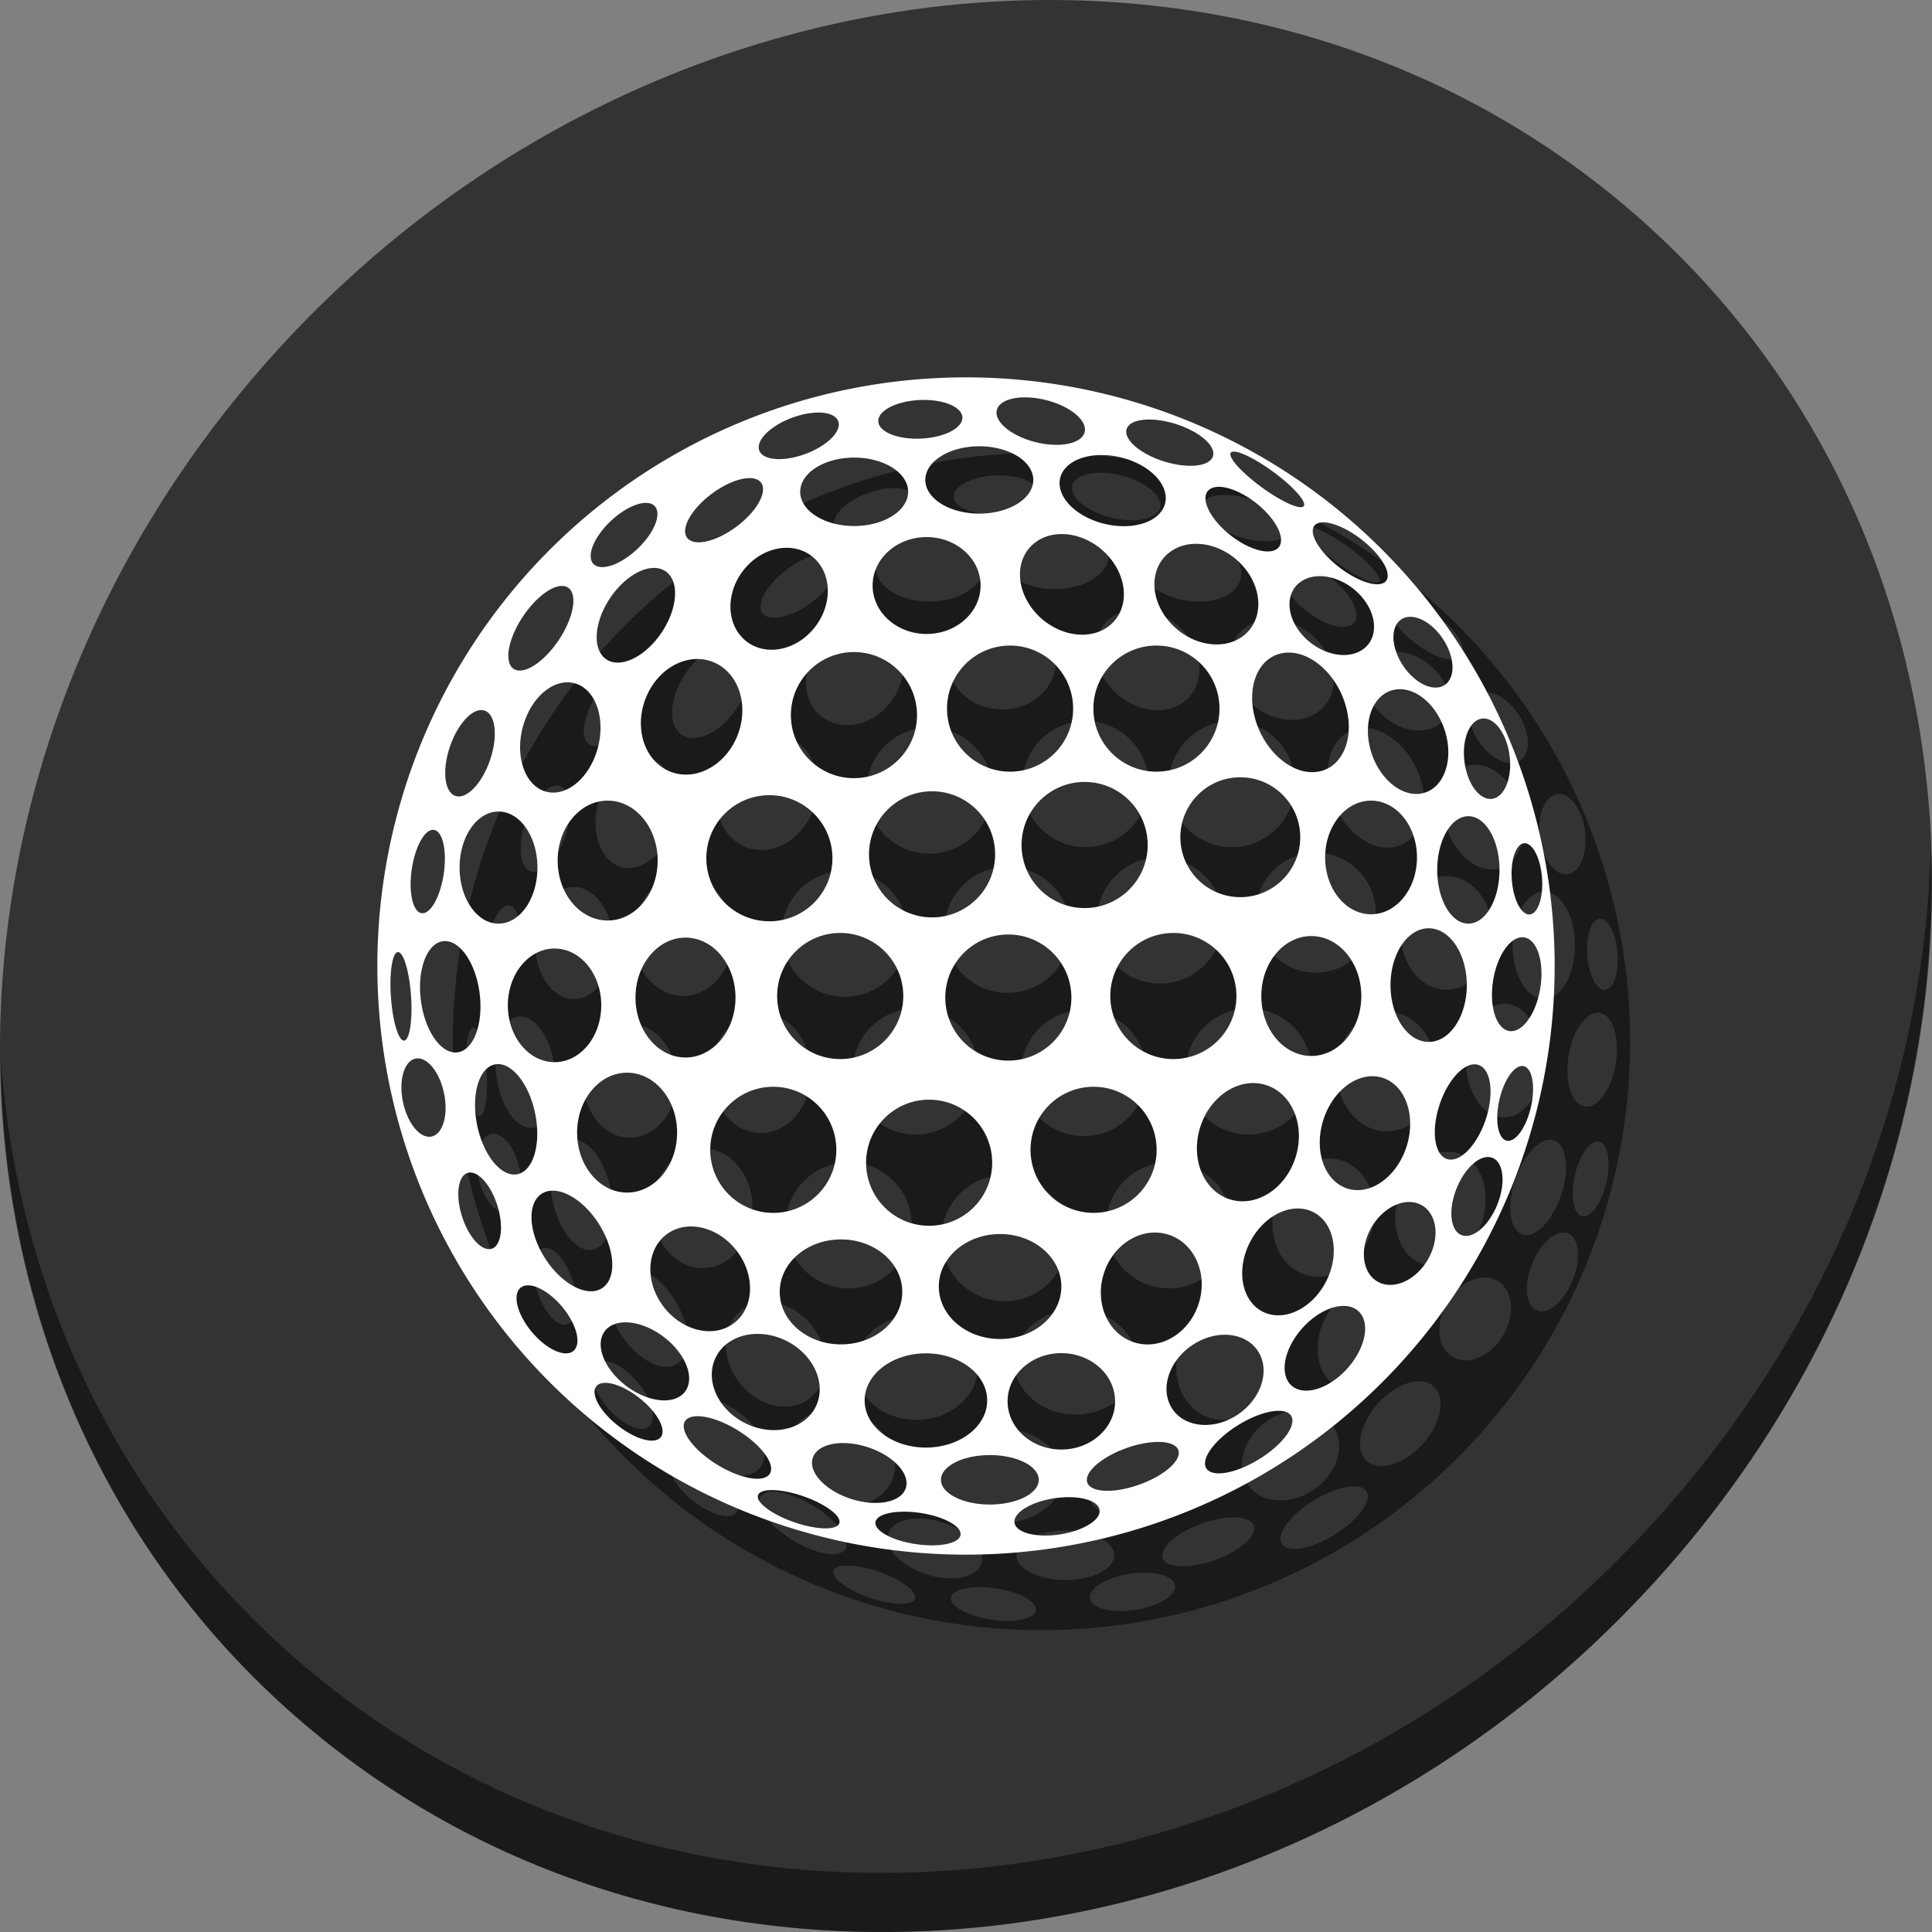 <?xml version="1.0" encoding="UTF-8" standalone="no"?>
<!-- Created with Inkscape (http://www.inkscape.org/) -->

<svg
   xmlns:dc="http://purl.org/dc/elements/1.1/"
   xmlns:cc="http://creativecommons.org/ns#"
   xmlns:rdf="http://www.w3.org/1999/02/22-rdf-syntax-ns#"
   xmlns:svg="http://www.w3.org/2000/svg"
   xmlns="http://www.w3.org/2000/svg"
   xmlns:sodipodi="http://sodipodi.sourceforge.net/DTD/sodipodi-0.dtd"
   xmlns:inkscape="http://www.inkscape.org/namespaces/inkscape"
   id="svg2"
   version="1.1"
   inkscape:version="0.92.3 (2405546, 2018-03-11)"
   width="512"
   height="512"
   sodipodi:docname="kolf.svg"
   viewBox="0 0 512 512">
  <rect x="0" y="0" width="512" height="512" fill="#808080" stroke="none"/>
  <defs
     id="defs6" />
  <sodipodi:namedview
     pagecolor="#ffffff"
     bordercolor="#666666"
     borderopacity="1"
     objecttolerance="10"
     gridtolerance="10"
     guidetolerance="10"
     inkscape:pageopacity="0"
     inkscape:pageshadow="2"
     inkscape:window-width="1366"
     inkscape:window-height="718"
     id="namedview4"
     showgrid="false"
     inkscape:zoom="0.13827943"
     inkscape:cx="-835.50924"
     inkscape:cy="689.68642"
     inkscape:window-x="0"
     inkscape:window-y="25"
     inkscape:window-maximized="1"
     inkscape:current-layer="svg2"
     inkscape:document-units="px" />
  <g
     id="g374"
     transform="matrix(3.882,0,0,-3.882,460.362,264.026)"
     style="fill:#e6e6e6" />
  <g
     id="g406"
     transform="matrix(3.882,0,0,-3.882,490.45,261.277)"
     style="fill:#e6e6e6" />
  <g
     id="g410"
     transform="matrix(3.882,0,0,-3.882,468.975,314.834)"
     style="fill:#e6e6e6" />
  <g
     id="g414"
     transform="matrix(3.882,0,0,-3.882,486.575,311.604)"
     style="fill:#e6e6e6" />
  <g
     id="g438"
     transform="matrix(3.882,0,0,-3.882,400.757,396.735)"
     style="fill:#e6e6e6" />
  <g
     id="g466"
     transform="matrix(3.882,0,0,-3.882,421.119,363.241)"
     style="fill:#e6e6e6" />
  <g
     id="g470"
     transform="matrix(3.882,0,0,-3.882,455.264,348.89)"
     style="fill:#e6e6e6" />
  <g
     id="g474"
     transform="matrix(3.882,0,0,-3.882,417.784,268.424)"
     style="fill:#e6e6e6" />
  <g
     id="g486"
     transform="matrix(3.882,0,0,-3.882,436.068,329.105)"
     style="fill:#e6e6e6" />
  <g
     id="g514"
     transform="matrix(3.882,0,0,-3.882,421.562,169.249)"
     style="fill:#e6e6e6" />
  <g
     id="g518"
     transform="matrix(3.882,0,0,-3.882,477.338,169.624)"
     style="fill:#e6e6e6" />
  <g
     id="g522"
     transform="matrix(3.882,0,0,-3.882,490.468,218.463)"
     style="fill:#e6e6e6" />
  <g
     id="g526"
     transform="matrix(3.882,0,0,-3.882,375.742,159.017)"
     style="fill:#e6e6e6" />
  <g
     id="g530"
     transform="matrix(3.882,0,0,-3.882,448.424,217.533)"
     style="fill:#e6e6e6" />
  <g
     id="g534"
     transform="matrix(3.882,0,0,-3.882,440.256,212.506)"
     style="fill:#e6e6e6" />
  <g
     id="g566"
     transform="matrix(3.882,0,0,-3.882,285.39,60.15)"
     style="fill:#e6e6e6" />
  <g
     id="g614"
     transform="matrix(3.882,0,0,-3.882,425.743,102.095)"
     style="fill:#e6e6e6" />
  <g
     id="g634"
     transform="matrix(3.882,0,0,-3.882,394.456,100.54)"
     style="fill:#e6e6e6" />
  <g
     id="g638"
     transform="matrix(3.882,0,0,-3.882,437.837,115.405)"
     style="fill:#e6e6e6" />
  <g
     id="g642"
     transform="matrix(3.882,0,0,-3.882,360.547,152.435)"
     style="fill:#e6e6e6" />
  <g
     id="g1184">
    <g
       style="fill:#333333;fill-opacity:1"
       id="g29"
       transform="matrix(8.045,6.973,-7.692,8.675,247.53,-119.547)">
      <path
         id="path27"
         d="M 24,1 C 36.703,1 47,11.297 47,24 47,36.703 36.703,47 24,47 11.297,47 1,36.703 1,24 1,11.297 11.297,1 24,1 Z"
         inkscape:connector-curvature="0"
         style="fill:#333333;fill-opacity:1" />
    </g>
    <path
       style="opacity:1;fill:#000000;fill-opacity:0.49;stroke-width:11.11"
       inkscape:connector-curvature="0"
       d="m 511.636,224.904 c -1.551,61.312 -25.161,124.155 -70.966,175.814 C 342.959,510.917 180.919,528.446 78.726,439.871 30.827,398.356 4.497,340.923 0.194,280.229 0.799,346.585 27.117,410.482 79.079,455.519 181.272,544.094 343.32,526.556 441.022,416.366 490.727,360.308 514.027,291.075 511.636,224.904 Z"
       id="path51" />
    <path
       style="fill:#000000;fill-opacity:0.49;stroke:none;stroke-width:26.265;stroke-miterlimit:4;stroke-dasharray:none;stroke-opacity:1"
       d="M 275.999,120 A 156,156 0 0 0 120,276.001 156,156 0 0 0 275.999,432 156,156 0 0 0 432,276.001 156,156 0 0 0 275.999,120 Z m 15.638,5.304 c 2.802,6.6e-4 6.011,0.616 8.963,1.844 5.906,2.46 8.545,6.442 5.897,8.896 -2.648,2.455 -9.582,2.452 -15.486,-0.005 -5.906,-2.46 -8.544,-6.442 -5.896,-8.896 1.324,-1.227 3.719,-1.84 6.521,-1.839 z m -26.85,0.685 c 0.738,-6.6e-4 1.481,0.033 2.22,0.103 5.911,0.561 9.312,3.268 7.596,6.047 -1.716,2.778 -7.899,4.577 -13.812,4.019 -5.911,-0.561 -9.312,-3.267 -7.596,-6.046 1.501,-2.433 6.425,-4.116 11.592,-4.123 z m -27.686,3.347 c 3.553,0.058 5.688,1.525 5.09,3.901 -0.798,3.168 -6.148,6.75 -11.955,8.001 -5.804,1.252 -9.865,-0.301 -9.067,-3.469 0.795,-3.168 6.148,-6.752 11.955,-8.004 1.451,-0.312 2.792,-0.449 3.977,-0.43 z m 87.031,1.852 c 3.193,-0.079 7.232,0.788 10.829,2.493 5.758,2.725 8.205,6.561 5.467,8.567 -2.738,2.006 -9.625,1.419 -15.383,-1.306 -5.758,-2.727 -8.205,-6.561 -5.467,-8.567 1.028,-0.752 2.639,-1.14 4.554,-1.188 z m -44.609,7.081 c 7.902,0 14.305,3.995 14.305,8.922 0,4.927 -6.403,8.921 -14.305,8.921 -7.899,0 -14.302,-3.994 -14.302,-8.921 0,-4.927 6.403,-8.922 14.302,-8.922 z m 67.64,1.42 c 2.501,0.173 8.412,3.611 13.207,7.674 4.792,4.066 6.648,7.219 4.147,7.043 -2.501,-0.173 -8.415,-3.612 -13.207,-7.676 -4.792,-4.066 -6.651,-7.218 -4.147,-7.042 z m -34.788,0.907 c 2.666,0.057 5.5,0.638 8.165,1.781 7.109,3.051 10.331,8.942 7.198,13.163 -3.133,4.221 -11.435,5.169 -18.544,2.12 -7.107,-3.049 -10.331,-8.941 -7.199,-13.162 1.958,-2.638 5.936,-3.998 10.379,-3.903 z m -65.497,0.672 c 1.064,0.025 2.14,0.126 3.213,0.309 7.624,1.303 12.136,6.278 10.076,11.114 -2.06,4.835 -9.907,7.701 -17.531,6.398 -7.627,-1.303 -12.136,-6.278 -10.079,-11.114 1.673,-3.929 7.17,-6.557 13.262,-6.706 0.351,-0.009 0.705,-0.009 1.059,-0.001 z m -28.471,5.44 c 2.05,-0.06 3.465,0.709 3.756,2.323 0.584,3.23 -3.543,8.614 -9.214,12.027 -5.674,3.413 -10.747,3.563 -11.331,0.336 -0.584,-3.23 3.543,-8.614 9.215,-12.027 2.837,-1.708 5.524,-2.598 7.574,-2.659 z m 124.469,2.307 c 3.499,-0.069 8.79,2.66 12.649,6.7 4.407,4.614 5.272,9.19 1.933,10.217 -3.339,1.027 -9.623,-1.882 -14.03,-6.496 -4.407,-4.616 -5.273,-9.189 -1.931,-10.216 0.417,-0.128 0.88,-0.195 1.38,-0.205 z m -151.91,4.262 c 1.756,-0.06 2.967,0.709 3.216,2.323 0.5,3.23 -3.034,8.614 -7.895,12.027 -4.858,3.413 -9.201,3.563 -9.701,0.336 -0.502,-3.23 3.033,-8.613 7.891,-12.026 2.43,-1.708 4.732,-2.599 6.488,-2.66 z m 180.012,5.153 c 3.341,0.159 8.571,2.978 12.514,6.895 4.504,4.474 5.622,8.688 2.494,9.409 -3.128,0.721 -9.313,-2.322 -13.82,-6.796 -4.504,-4.476 -5.623,-8.688 -2.496,-9.409 0.391,-0.09 0.83,-0.121 1.307,-0.099 z m -69.63,3.101 c 4.333,-0.003 9.008,2.051 12.391,5.862 5.414,6.1 5.475,14.389 0.135,18.516 -5.338,4.124 -14.053,2.526 -19.467,-3.574 -5.414,-6.097 -5.476,-14.387 -0.139,-18.514 2.002,-1.548 4.479,-2.289 7.079,-2.29 z m -35.791,0.803 c 7.902,0 14.305,5.749 14.305,12.838 0,7.089 -6.403,12.836 -14.305,12.836 -7.899,0 -14.303,-5.747 -14.303,-12.836 0,-7.089 6.404,-12.838 14.303,-12.838 z m 71.418,1.783 c 4.333,-0.003 9.007,2.051 12.391,5.862 5.414,6.1 5.476,14.389 0.139,18.516 -5.34,4.124 -14.056,2.526 -19.47,-3.574 -5.414,-6.097 -5.475,-14.386 -0.137,-18.512 2.002,-1.548 4.478,-2.29 7.078,-2.292 z m -108.221,1.057 c 2.446,0.058 4.793,0.867 6.71,2.484 5.111,4.313 5.227,12.745 0.262,18.832 -4.965,6.087 -13.132,7.526 -18.243,3.213 -5.111,-4.313 -5.229,-12.745 -0.263,-18.832 3.103,-3.804 7.458,-5.793 11.534,-5.697 z m -35.773,5.343 c 2.102,-0.103 3.882,0.733 4.944,2.575 2.427,4.208 0.178,12.082 -5.019,17.583 -5.2,5.501 -11.379,6.549 -13.806,2.338 -2.427,-4.208 -0.178,-12.079 5.019,-17.583 2.925,-3.094 6.16,-4.78 8.862,-4.913 z m 176.294,2.187 c 4.126,-0.183 8.884,2.033 11.985,5.939 4.137,5.205 3.764,11.441 -0.838,13.924 -4.598,2.485 -11.682,0.278 -15.817,-4.927 -4.137,-5.208 -3.764,-11.441 0.837,-13.926 1.15,-0.621 2.457,-0.948 3.832,-1.009 z m -200.35,2.576 c 1.264,-0.001 2.231,0.621 2.709,1.92 1.274,3.464 -1.41,10.433 -5.995,15.567 -4.586,5.131 -9.337,6.484 -10.611,3.023 -1.274,-3.464 1.407,-10.433 5.996,-15.567 2.866,-3.209 5.796,-4.941 7.902,-4.943 z m 225.004,8.194 c 3.951,0.13 8.571,4.431 10.323,9.608 1.751,5.175 -0.032,9.262 -3.983,9.132 -3.951,-0.13 -8.573,-4.43 -10.324,-9.604 -1.751,-5.175 0.034,-9.266 3.985,-9.136 z m -106.249,7.606 c 9.227,0 16.709,7.482 16.709,16.709 0,9.227 -7.482,16.709 -16.709,16.709 -9.227,0 -16.708,-7.482 -16.708,-16.709 0,-9.227 7.481,-16.709 16.708,-16.709 z m 38.788,0 c 9.227,0 16.709,7.482 16.709,16.709 0,9.227 -7.482,16.709 -16.709,16.709 -9.227,0 -16.708,-7.482 -16.708,-16.709 0,-9.227 7.481,-16.709 16.708,-16.709 z m -80.162,1.725 c 9.227,0 16.708,7.481 16.708,16.708 0,9.227 -7.481,16.709 -16.708,16.709 -9.227,0 -16.709,-7.482 -16.709,-16.709 0,-9.227 7.482,-16.708 16.709,-16.708 z m 115.1,0.136 c 5.76,-0.072 11.978,5.031 14.713,12.514 3.128,8.555 0.519,16.98 -5.822,18.818 -6.342,1.838 -14.016,-3.607 -17.142,-12.162 -3.128,-8.555 -0.519,-16.976 5.822,-18.814 0.793,-0.23 1.606,-0.346 2.429,-0.357 z m -156.616,1.698 c 1.314,1.2e-4 2.629,0.225 3.904,0.696 6.796,2.513 9.885,11.098 6.897,19.175 -2.987,8.078 -10.918,12.587 -17.716,10.074 -6.796,-2.513 -9.884,-11.098 -6.897,-19.175 2.427,-6.561 8.117,-10.771 13.812,-10.77 z m -34.686,6.188 c 0.7,-0.024 1.4,0.048 2.089,0.226 5.516,1.422 8.33,9.013 6.283,16.956 -2.044,7.943 -8.174,13.233 -13.69,11.81 -5.516,-1.42 -8.331,-9.011 -6.287,-16.954 1.791,-6.95 6.708,-11.867 11.605,-12.037 z m 220.728,1.819 c 5.046,-0.104 10.303,4.724 12.248,11.573 2.144,7.56 -0.559,14.718 -6.037,15.99 -5.478,1.275 -11.658,-3.82 -13.802,-11.378 -2.144,-7.558 0.557,-14.719 6.035,-15.991 0.513,-0.119 1.034,-0.183 1.556,-0.194 z m -243.539,5.542 c 0.397,-0.032 0.781,0.013 1.147,0.139 2.926,1.004 3.558,6.877 1.415,13.12 -2.146,6.24 -6.255,10.484 -9.181,9.477 -2.926,-1.004 -3.558,-6.88 -1.415,-13.12 1.876,-5.46 5.258,-9.393 8.035,-9.616 z m 265.981,2.22 c 2.825,0.07 5.62,3.611 6.591,8.669 1.109,5.781 -0.584,11.358 -3.781,12.454 -3.196,1.099 -6.689,-2.7 -7.797,-8.481 -1.109,-5.781 0.584,-11.358 3.781,-12.454 0.4,-0.137 0.803,-0.199 1.207,-0.189 z m -64.582,15.581 c 8.771,0 15.883,7.111 15.883,15.882 0,8.771 -7.112,15.883 -15.883,15.883 -8.771,0 -15.882,-7.112 -15.882,-15.883 0,-8.771 7.111,-15.882 15.882,-15.882 z m -41.256,1.236 c 9.227,0 16.709,7.482 16.709,16.709 0,9.227 -7.482,16.708 -16.709,16.708 -9.227,0 -16.708,-7.481 -16.708,-16.708 0,-9.227 7.481,-16.709 16.708,-16.709 z m -40.43,2.475 c 9.227,0 16.709,7.482 16.709,16.709 0,9.227 -7.482,16.708 -16.709,16.708 -9.227,0 -16.709,-7.481 -16.709,-16.708 0,-9.227 7.482,-16.709 16.709,-16.709 z m -43.111,1.031 c 9.227,0 16.708,7.482 16.708,16.709 0,9.227 -7.481,16.709 -16.708,16.709 -9.227,0 -16.709,-7.482 -16.709,-16.709 0,-9.227 7.482,-16.709 16.709,-16.709 z m -42.857,1.445 c 7.318,0 13.25,7.112 13.25,15.883 0,8.771 -5.932,15.882 -13.25,15.882 -7.318,0 -13.249,-7.111 -13.249,-15.882 0,-8.771 5.931,-15.883 13.249,-15.883 z m 202.309,0.001 c 6.719,0 12.169,6.739 12.169,15.056 0,8.317 -5.45,15.057 -12.169,15.057 -6.722,0 -12.171,-6.74 -12.171,-15.057 0,-8.317 5.449,-15.056 12.171,-15.056 z m -231.235,2.887 c 5.694,0 10.314,6.648 10.314,14.851 0,8.203 -4.619,14.854 -10.314,14.854 -5.697,0 -10.314,-6.651 -10.314,-14.854 0,-8.203 4.617,-14.851 10.314,-14.851 z m 257.019,1.236 c 4.558,0 8.251,6.373 8.251,14.234 0,7.861 -3.694,14.233 -8.251,14.233 -4.558,0 -8.251,-6.372 -8.251,-14.233 0,-7.861 3.694,-14.234 8.251,-14.234 z m -274.572,3.619 c 0.148,-0.017 0.295,-0.014 0.441,0.008 2.337,0.347 3.498,5.567 2.593,11.659 -0.905,6.095 -3.534,10.753 -5.871,10.406 -2.337,-0.349 -3.497,-5.571 -2.592,-11.663 0.848,-5.711 3.211,-10.161 5.429,-10.41 z m 289.559,3.545 c 1.873,0.063 3.725,3.2 4.369,7.681 0.737,5.121 -0.388,10.061 -2.506,11.034 -2.121,0.971 -4.433,-2.393 -5.17,-7.514 -0.734,-5.121 0.388,-10.061 2.506,-11.034 0.265,-0.121 0.533,-0.176 0.8,-0.167 z m -25.506,22.539 c 5.582,0 10.106,6.741 10.106,15.059 0,8.317 -4.524,15.057 -10.106,15.057 -5.582,0 -10.11,-6.74 -10.11,-15.057 0,-8.317 4.527,-15.059 10.11,-15.059 z m -155.947,1.239 c 9.227,0 16.709,7.481 16.709,16.708 0,9.227 -7.482,16.709 -16.709,16.709 -9.227,0 -16.708,-7.482 -16.708,-16.709 0,-9.227 7.481,-16.708 16.708,-16.708 z m 88.286,0 c 9.227,0 16.709,7.481 16.709,16.708 0,9.227 -7.482,16.709 -16.709,16.709 -9.227,0 -16.708,-7.482 -16.708,-16.709 0,-9.227 7.481,-16.708 16.708,-16.708 z m -43.731,0.412 c 9.227,0 16.709,7.482 16.709,16.709 0,9.227 -7.482,16.709 -16.709,16.709 -9.227,0 -16.708,-7.482 -16.708,-16.709 0,-9.227 7.481,-16.709 16.708,-16.709 z m 80.29,0.414 c 7.318,0 13.249,7.111 13.249,15.882 0,8.771 -5.931,15.883 -13.249,15.883 -7.318,0 -13.249,-7.112 -13.249,-15.883 0,-8.771 5.931,-15.882 13.249,-15.882 z m 55.76,0.315 c 3.257,-0.159 5.542,4.482 5.203,10.874 -0.362,6.819 -3.579,13.048 -7.183,13.917 -3.604,0.867 -6.232,-3.959 -5.87,-10.778 0.365,-6.819 3.581,-13.051 7.186,-13.917 0.225,-0.054 0.447,-0.086 0.664,-0.096 z m -221.605,0.096 c 7.318,0 13.249,7.112 13.249,15.883 0,8.771 -5.931,15.883 -13.249,15.883 -7.318,0 -13.25,-7.112 -13.25,-15.883 0,-8.771 5.932,-15.883 13.25,-15.883 z m -63.868,0.918 c 4.158,-0.144 8.266,5.862 9.295,13.742 1.065,8.134 -1.552,15.181 -5.844,15.742 -4.293,0.563 -8.636,-5.574 -9.699,-13.708 -1.063,-8.134 1.553,-15.182 5.846,-15.742 0.134,-0.018 0.269,-0.029 0.403,-0.033 z m 29.165,1.971 c 6.836,0 12.377,6.739 12.377,15.056 0,8.317 -5.541,15.057 -12.377,15.057 -6.834,0 -12.376,-6.74 -12.376,-15.057 0,-8.317 5.542,-15.056 12.376,-15.056 z m -41.528,0.954 c 1.471,-0.105 3.031,5.059 3.487,11.533 0.454,6.474 -0.367,11.807 -1.835,11.909 -1.468,0.105 -3.028,-5.059 -3.484,-11.533 -0.456,-6.474 0.364,-11.807 1.833,-11.909 z m 5.239,28.163 c 2.857,-0.037 5.906,3.917 7.007,9.261 1.175,5.7 -0.311,10.823 -3.319,11.445 -3.01,0.619 -6.4,-3.5 -7.575,-9.199 -1.175,-5.7 0.311,-10.823 3.319,-11.445 0.188,-0.039 0.378,-0.059 0.568,-0.061 z m 21.263,1.511 c 4.024,-0.053 8.322,5.518 9.875,13.048 1.654,8.034 -0.441,15.257 -4.68,16.131 -4.239,0.874 -9.018,-4.93 -10.675,-12.964 -1.657,-8.034 0.438,-15.253 4.68,-16.127 0.265,-0.055 0.532,-0.084 0.8,-0.087 z m 258.694,0.059 c 3.727,-0.14 5.402,5.397 3.742,12.368 -1.659,6.972 -6.027,12.737 -9.753,12.88 -3.727,0.14 -5.4,-5.395 -3.741,-12.367 1.659,-6.972 6.025,-12.738 9.752,-12.881 z m 12.694,0.444 c 2.427,-0.061 3.594,4.328 2.605,9.803 -0.989,5.475 -3.76,9.966 -6.187,10.028 -2.427,0.061 -3.594,-4.328 -2.605,-9.803 0.989,-5.478 3.76,-9.966 6.187,-10.028 z m -237.136,1.775 c 7.318,0 13.249,7.111 13.249,15.882 0,8.771 -5.931,15.883 -13.249,15.883 -7.318,0 -13.25,-7.112 -13.25,-15.883 0,-8.771 5.932,-15.882 13.25,-15.882 z m 197.282,0.932 c 0.977,-0.023 1.953,0.109 2.905,0.41 6.097,1.93 8.957,10.069 6.391,18.178 -2.567,8.108 -9.59,13.117 -15.687,11.187 -6.095,-1.927 -8.955,-10.065 -6.388,-18.174 2.166,-6.844 7.504,-11.479 12.78,-11.601 z m -31.281,1.817 c 1.108,0.008 2.219,0.178 3.309,0.523 6.977,2.207 10.487,10.777 7.838,19.141 -2.648,8.363 -10.45,13.351 -17.426,11.143 -6.977,-2.207 -10.486,-10.776 -7.837,-19.14 2.232,-7.057 8.135,-11.713 14.116,-11.668 z m -127.263,0.981 c 9.227,0 16.709,7.482 16.709,16.709 0,9.227 -7.482,16.709 -16.709,16.709 -9.227,0 -16.709,-7.482 -16.709,-16.709 0,-9.227 7.482,-16.709 16.709,-16.709 z m 84.884,0 c 9.227,0 16.708,7.482 16.708,16.709 0,9.227 -7.481,16.709 -16.708,16.709 -9.227,0 -16.709,-7.482 -16.709,-16.709 0,-9.227 7.482,-16.709 16.709,-16.709 z m -43.582,3.419 c 9.227,0 16.709,7.481 16.709,16.708 0,9.227 -7.482,16.709 -16.709,16.709 -9.227,0 -16.708,-7.482 -16.708,-16.709 0,-9.227 7.481,-16.708 16.708,-16.708 z m 148.265,15.204 c 3.337,0.161 4.659,4.968 2.956,10.739 -1.703,5.771 -5.785,10.319 -9.122,10.158 -3.337,-0.161 -4.66,-4.968 -2.957,-10.739 1.703,-5.771 5.787,-10.319 9.123,-10.158 z m -270.082,4.11 c 2.519,-0.235 5.717,3.457 7.37,8.657 1.764,5.544 1.103,10.706 -1.476,11.527 -2.58,0.821 -6.1,-3.01 -7.864,-8.557 -1.764,-5.547 -1.103,-10.709 1.476,-11.527 0.161,-0.051 0.326,-0.084 0.494,-0.1 z m 21.648,4.811 c 3.916,-0.263 9.052,3.152 12.631,8.775 4.405,6.918 4.782,14.561 0.839,17.07 -3.941,2.511 -10.708,-1.063 -15.113,-7.983 -4.405,-6.918 -4.779,-14.563 -0.839,-17.073 0.739,-0.47 1.578,-0.727 2.482,-0.787 z m 227.408,2.986 c 0.9,0.005 1.778,0.171 2.605,0.514 4.407,1.828 5.682,7.996 2.845,13.78 -2.837,5.784 -8.71,8.99 -13.12,7.163 -4.41,-1.83 -5.684,-7.998 -2.847,-13.781 2.305,-4.699 6.617,-7.698 10.518,-7.676 z m -29.312,1.724 c 1.348,0.034 2.663,0.348 3.885,0.97 5.585,2.84 7.109,11.048 3.405,18.33 -3.704,7.283 -11.236,10.883 -16.821,8.044 -5.585,-2.842 -7.109,-11.047 -3.405,-18.332 2.894,-5.689 8.123,-9.133 12.936,-9.012 z m -160.637,4.771 c 4.189,0.133 8.617,2.402 11.719,6.447 4.963,6.474 4.651,15.042 -0.696,19.141 -5.345,4.099 -13.701,2.172 -18.664,-4.3 -4.96,-6.474 -4.65,-15.042 0.695,-19.141 2.005,-1.537 4.432,-2.226 6.946,-2.147 z m 122.834,1.608 c 1.097,0.026 2.199,0.204 3.283,0.549 6.944,2.207 10.538,10.387 8.032,18.269 -2.506,7.884 -10.166,12.485 -17.107,10.278 -6.941,-2.207 -10.538,-10.385 -8.03,-18.269 2.114,-6.652 7.897,-10.967 13.821,-10.827 z m -41.324,0.394 c 8.967,0 16.237,6.224 16.237,13.907 0,7.683 -7.27,13.908 -16.237,13.908 -8.965,0 -16.235,-6.226 -16.235,-13.908 0,-7.683 7.27,-13.907 16.235,-13.907 z m -42.157,1.425 c 8.967,0 16.237,6.224 16.237,13.907 0,7.68 -7.27,13.907 -16.237,13.907 -8.965,0 -16.235,-6.227 -16.235,-13.907 0,-7.683 7.27,-13.907 16.235,-13.907 z m -82.646,12.181 c 1.673,0.102 3.808,1.084 6.01,2.92 4.402,3.673 7.398,9.373 6.692,12.732 -0.706,3.362 -4.846,3.11 -9.248,-0.563 -4.402,-3.673 -7.398,-9.373 -6.692,-12.732 0.353,-1.681 1.565,-2.459 3.238,-2.357 z m 215.517,5.445 c 3.083,-0.113 5.394,1.507 5.92,4.649 0.844,5.027 -3.201,12.045 -9.031,15.674 -5.832,3.63 -11.241,2.498 -12.085,-2.529 -0.841,-5.027 3.202,-12.043 9.034,-15.673 2.186,-1.361 4.313,-2.054 6.162,-2.121 z m -189.91,4.353 c 3.044,0.018 6.693,1.317 9.997,3.808 5.873,4.428 8.431,10.941 5.711,14.548 -2.72,3.607 -9.685,2.941 -15.558,-1.484 -5.873,-4.428 -8.427,-10.94 -5.71,-14.547 1.19,-1.578 3.192,-2.339 5.559,-2.325 z m 35.572,3.07 c 2.292,0.091 4.676,0.68 6.959,1.815 7.303,3.63 10.793,11.463 7.795,17.497 -2.998,6.031 -11.348,7.976 -18.654,4.346 -7.303,-3.63 -10.792,-11.463 -7.795,-17.494 2.061,-4.148 6.653,-6.363 11.695,-6.164 z m 123.494,0.219 c 4.022,0.091 7.524,2.023 9.112,5.494 2.541,5.554 -0.775,12.946 -7.41,16.509 -6.633,3.566 -14.07,1.953 -16.612,-3.604 -2.541,-5.554 0.774,-12.947 7.409,-16.51 2.487,-1.336 5.088,-1.944 7.501,-1.889 z m -43.631,4.873 c 7.864,0 14.241,5.718 14.241,12.771 0,7.053 -6.377,12.768 -14.241,12.768 -7.866,0 -14.244,-5.715 -14.244,-12.768 0,-7.053 6.378,-12.771 14.244,-12.771 z m -35.892,0.05 c 8.967,0 16.237,5.59 16.237,12.485 0,6.895 -7.27,12.485 -16.237,12.485 -8.965,0 -16.235,-5.59 -16.235,-12.485 0,-6.895 7.27,-12.485 16.235,-12.485 z m -85.252,7.829 c 1.61,-0.092 3.85,0.562 6.338,1.984 4.978,2.845 9.064,7.686 9.127,10.814 0.064,3.125 -3.917,3.354 -8.895,0.507 -4.976,-2.845 -9.062,-7.685 -9.129,-10.81 -0.032,-1.564 0.949,-2.402 2.559,-2.494 z m 178.898,7.405 c 2.385,0.055 3.747,1.137 3.443,3.159 -0.54,3.594 -6.146,8.804 -12.521,11.636 -6.372,2.829 -11.1,2.21 -10.56,-1.384 0.54,-3.597 6.148,-8.805 12.521,-11.637 2.788,-1.239 5.261,-1.817 7.116,-1.774 z m -154.341,1.425 c 1.855,-0.043 4.328,0.535 7.116,1.774 6.372,2.832 11.98,8.039 12.521,11.636 0.54,3.594 -4.189,4.214 -10.564,1.383 -6.372,-2.829 -11.978,-8.04 -12.518,-11.635 -0.304,-2.022 1.06,-3.102 3.445,-3.157 z m 122.272,6.816 c 3.952,0.003 6.162,1.492 5.223,3.964 -1.249,3.296 -7.618,7.094 -14.23,8.484 -6.61,1.387 -10.954,-0.158 -9.704,-3.454 1.249,-3.296 7.622,-7.094 14.232,-8.484 1.652,-0.347 3.162,-0.512 4.48,-0.51 z m -83.159,0.307 c 1.918,0.04 4.017,0.389 6.146,1.08 6.808,2.207 11.333,7.066 10.107,10.848 -1.226,3.783 -7.742,5.06 -14.551,2.85 -6.811,-2.207 -11.335,-7.066 -10.108,-10.848 0.845,-2.601 4.187,-4.016 8.407,-3.929 z m 38.533,3.182 c 7.158,0 12.959,2.934 12.959,6.551 0,3.617 -5.802,6.551 -12.959,6.551 -7.158,0 -12.962,-2.934 -12.962,-6.551 0,-3.617 5.804,-6.551 12.962,-6.551 z m -57.437,9.275 c 2.164,0.051 4.989,0.598 7.962,1.626 5.947,2.057 10.234,5.269 9.576,7.17 -0.658,1.902 -6.012,1.776 -11.959,-0.281 -5.947,-2.06 -10.235,-5.269 -9.575,-7.17 0.329,-0.952 1.832,-1.396 3.996,-1.345 z m 77.892,1.879 c 4.678,-0.091 8.283,1.22 8.611,3.368 0.403,2.643 -4.316,5.555 -10.535,6.501 -6.222,0.946 -11.591,-0.431 -11.994,-3.074 -0.403,-2.643 4.316,-5.555 10.536,-6.501 1.167,-0.177 2.304,-0.273 3.383,-0.294 z m -43.313,3.842 c 1.379,-0.007 2.879,0.1 4.435,0.333 6.222,0.935 10.989,3.541 10.647,5.822 -0.342,2.279 -5.664,3.37 -11.889,2.437 -6.222,-0.935 -10.989,-3.541 -10.647,-5.822 0.258,-1.709 3.316,-2.75 7.454,-2.77 z"
       id="path1177"
       inkscape:connector-curvature="0" />
    <path
       inkscape:connector-curvature="0"
       id="path5697"
       d="M 255.999,100 A 156,156 0 0 0 100,256.001 156,156 0 0 0 255.999,412 156,156 0 0 0 412,256.001 156,156 0 0 0 255.999,100 Z m 15.638,5.304 c 2.802,6.6e-4 6.011,0.616 8.963,1.844 5.906,2.46 8.545,6.442 5.897,8.896 -2.648,2.455 -9.582,2.452 -15.486,-0.005 -5.906,-2.46 -8.544,-6.442 -5.896,-8.896 1.324,-1.227 3.719,-1.84 6.521,-1.839 z m -26.85,0.685 c 0.738,-6.6e-4 1.481,0.033 2.22,0.103 5.911,0.561 9.312,3.268 7.596,6.047 -1.716,2.778 -7.899,4.577 -13.812,4.019 -5.911,-0.561 -9.312,-3.267 -7.596,-6.046 1.501,-2.433 6.425,-4.116 11.592,-4.123 z m -27.686,3.347 c 3.553,0.058 5.688,1.525 5.09,3.901 -0.798,3.168 -6.148,6.75 -11.955,8.001 -5.804,1.252 -9.865,-0.301 -9.067,-3.469 0.795,-3.168 6.148,-6.752 11.955,-8.004 1.451,-0.312 2.792,-0.449 3.977,-0.43 z m 87.031,1.852 c 3.193,-0.079 7.232,0.788 10.829,2.493 5.758,2.725 8.205,6.561 5.467,8.567 -2.738,2.006 -9.625,1.419 -15.383,-1.306 -5.758,-2.727 -8.205,-6.561 -5.467,-8.567 1.028,-0.752 2.639,-1.14 4.554,-1.188 z m -44.609,7.081 c 7.902,0 14.305,3.995 14.305,8.922 0,4.927 -6.403,8.921 -14.305,8.921 -7.899,0 -14.302,-3.994 -14.302,-8.921 0,-4.927 6.403,-8.922 14.302,-8.922 z m 67.64,1.42 c 2.501,0.173 8.412,3.611 13.207,7.674 4.792,4.066 6.648,7.219 4.147,7.043 -2.501,-0.173 -8.415,-3.612 -13.207,-7.676 -4.792,-4.066 -6.651,-7.218 -4.147,-7.042 z m -34.788,0.907 c 2.666,0.057 5.5,0.638 8.165,1.781 7.109,3.051 10.331,8.942 7.198,13.163 -3.133,4.221 -11.435,5.169 -18.544,2.12 -7.107,-3.049 -10.331,-8.941 -7.199,-13.162 1.958,-2.638 5.936,-3.998 10.379,-3.903 z m -65.497,0.672 c 1.064,0.025 2.14,0.126 3.213,0.309 7.624,1.303 12.136,6.278 10.076,11.114 -2.06,4.835 -9.907,7.701 -17.531,6.398 -7.627,-1.303 -12.136,-6.278 -10.079,-11.114 1.673,-3.929 7.17,-6.557 13.262,-6.706 0.351,-0.009 0.705,-0.009 1.059,-10e-4 z m -28.471,5.44 c 2.05,-0.06 3.465,0.709 3.756,2.323 0.584,3.23 -3.543,8.614 -9.214,12.027 -5.674,3.413 -10.747,3.563 -11.331,0.336 -0.584,-3.23 3.543,-8.614 9.215,-12.027 2.837,-1.708 5.524,-2.598 7.574,-2.659 z m 124.469,2.307 c 3.499,-0.069 8.79,2.66 12.649,6.7 4.407,4.614 5.272,9.19 1.933,10.217 -3.339,1.027 -9.623,-1.882 -14.03,-6.496 -4.407,-4.616 -5.273,-9.189 -1.931,-10.216 0.417,-0.128 0.88,-0.195 1.38,-0.205 z m -151.91,4.262 c 1.756,-0.06 2.967,0.709 3.216,2.323 0.5,3.23 -3.034,8.614 -7.895,12.027 -4.858,3.413 -9.201,3.563 -9.701,0.336 -0.502,-3.23 3.033,-8.613 7.891,-12.026 2.43,-1.708 4.732,-2.599 6.488,-2.66 z m 180.012,5.153 c 3.341,0.159 8.571,2.978 12.514,6.895 4.504,4.474 5.622,8.688 2.494,9.409 -3.128,0.721 -9.313,-2.322 -13.82,-6.796 -4.504,-4.476 -5.623,-8.688 -2.496,-9.409 0.391,-0.09 0.83,-0.121 1.307,-0.099 z m -69.63,3.101 c 4.333,-0.003 9.008,2.051 12.391,5.862 5.414,6.1 5.475,14.389 0.135,18.516 -5.338,4.124 -14.053,2.526 -19.467,-3.574 -5.414,-6.097 -5.476,-14.387 -0.139,-18.514 2.002,-1.548 4.479,-2.289 7.079,-2.29 z m -35.791,0.803 c 7.902,0 14.305,5.749 14.305,12.838 0,7.089 -6.403,12.836 -14.305,12.836 -7.899,0 -14.303,-5.747 -14.303,-12.836 0,-7.089 6.404,-12.838 14.303,-12.838 z m 71.418,1.783 c 4.333,-0.003 9.007,2.051 12.391,5.862 5.414,6.1 5.476,14.389 0.139,18.516 -5.34,4.124 -14.056,2.526 -19.47,-3.574 -5.414,-6.097 -5.475,-14.386 -0.137,-18.512 2.002,-1.548 4.478,-2.29 7.078,-2.292 z m -108.221,1.057 c 2.446,0.058 4.793,0.867 6.71,2.484 5.111,4.313 5.227,12.745 0.262,18.832 -4.965,6.087 -13.132,7.526 -18.243,3.213 -5.111,-4.313 -5.229,-12.745 -0.263,-18.832 3.103,-3.804 7.458,-5.793 11.534,-5.697 z m -35.773,5.343 c 2.102,-0.103 3.882,0.733 4.944,2.575 2.427,4.208 0.178,12.082 -5.019,17.583 -5.2,5.501 -11.379,6.549 -13.806,2.338 -2.427,-4.208 -0.178,-12.079 5.019,-17.583 2.925,-3.094 6.16,-4.78 8.862,-4.913 z m 176.294,2.187 c 4.126,-0.183 8.884,2.033 11.985,5.939 4.137,5.205 3.764,11.441 -0.838,13.924 -4.598,2.485 -11.682,0.278 -15.817,-4.927 -4.137,-5.208 -3.764,-11.441 0.837,-13.926 1.15,-0.621 2.457,-0.948 3.832,-1.009 z m -200.35,2.576 c 1.264,-0.001 2.231,0.621 2.709,1.92 1.274,3.464 -1.41,10.433 -5.995,15.567 -4.586,5.131 -9.337,6.484 -10.611,3.023 -1.274,-3.464 1.407,-10.433 5.996,-15.567 2.866,-3.209 5.796,-4.941 7.902,-4.943 z m 225.004,8.194 c 3.951,0.13 8.571,4.431 10.323,9.608 1.751,5.175 -0.032,9.262 -3.983,9.132 -3.951,-0.13 -8.573,-4.43 -10.324,-9.604 -1.751,-5.175 0.034,-9.266 3.985,-9.136 z m -106.249,7.606 c 9.227,0 16.709,7.482 16.709,16.709 0,9.227 -7.482,16.709 -16.709,16.709 -9.227,0 -16.708,-7.482 -16.708,-16.709 0,-9.227 7.481,-16.709 16.708,-16.709 z m 38.788,0 c 9.227,0 16.709,7.482 16.709,16.709 0,9.227 -7.482,16.709 -16.709,16.709 -9.227,0 -16.708,-7.482 -16.708,-16.709 0,-9.227 7.481,-16.709 16.708,-16.709 z m -80.162,1.725 c 9.227,0 16.708,7.481 16.708,16.708 0,9.227 -7.481,16.709 -16.708,16.709 -9.227,0 -16.709,-7.482 -16.709,-16.709 0,-9.227 7.482,-16.708 16.709,-16.708 z m 115.1,0.136 c 5.76,-0.072 11.978,5.031 14.713,12.514 3.128,8.555 0.519,16.98 -5.822,18.818 -6.342,1.838 -14.016,-3.607 -17.142,-12.162 -3.128,-8.555 -0.519,-16.976 5.822,-18.814 0.793,-0.23 1.606,-0.346 2.429,-0.357 z m -156.616,1.698 c 1.314,1.2e-4 2.629,0.225 3.904,0.696 6.796,2.513 9.885,11.098 6.897,19.175 -2.987,8.078 -10.918,12.587 -17.716,10.074 -6.796,-2.513 -9.884,-11.098 -6.897,-19.175 2.427,-6.561 8.117,-10.771 13.812,-10.77 z m -34.686,6.188 c 0.7,-0.024 1.4,0.048 2.089,0.226 5.516,1.422 8.33,9.013 6.283,16.956 -2.044,7.943 -8.174,13.233 -13.69,11.81 -5.516,-1.42 -8.331,-9.011 -6.287,-16.954 1.791,-6.95 6.708,-11.867 11.605,-12.037 z m 220.728,1.819 c 5.046,-0.104 10.303,4.724 12.248,11.573 2.144,7.56 -0.559,14.718 -6.037,15.99 -5.478,1.275 -11.658,-3.82 -13.802,-11.378 -2.144,-7.558 0.557,-14.719 6.035,-15.991 0.513,-0.119 1.034,-0.183 1.556,-0.194 z m -243.539,5.542 c 0.397,-0.032 0.781,0.013 1.147,0.139 2.926,1.004 3.558,6.877 1.415,13.12 -2.146,6.24 -6.255,10.484 -9.181,9.477 -2.926,-1.004 -3.558,-6.88 -1.415,-13.12 1.876,-5.46 5.258,-9.393 8.035,-9.616 z m 265.981,2.22 c 2.825,0.07 5.62,3.611 6.591,8.669 1.109,5.781 -0.584,11.358 -3.781,12.454 -3.196,1.099 -6.689,-2.7 -7.797,-8.481 -1.109,-5.781 0.584,-11.358 3.781,-12.454 0.4,-0.137 0.803,-0.199 1.207,-0.189 z m -64.582,15.581 c 8.771,0 15.883,7.111 15.883,15.882 0,8.771 -7.112,15.883 -15.883,15.883 -8.771,0 -15.882,-7.112 -15.882,-15.883 0,-8.771 7.111,-15.882 15.882,-15.882 z m -41.256,1.236 c 9.227,0 16.709,7.482 16.709,16.709 0,9.227 -7.482,16.708 -16.709,16.708 -9.227,0 -16.708,-7.481 -16.708,-16.708 0,-9.227 7.481,-16.709 16.708,-16.709 z m -40.43,2.475 c 9.227,0 16.709,7.482 16.709,16.709 0,9.227 -7.482,16.708 -16.709,16.708 -9.227,0 -16.709,-7.481 -16.709,-16.708 0,-9.227 7.482,-16.709 16.709,-16.709 z m -43.111,1.031 c 9.227,0 16.708,7.482 16.708,16.709 0,9.227 -7.481,16.709 -16.708,16.709 -9.227,0 -16.709,-7.482 -16.709,-16.709 0,-9.227 7.482,-16.709 16.709,-16.709 z m -42.857,1.445 c 7.318,0 13.25,7.112 13.25,15.883 0,8.771 -5.932,15.882 -13.25,15.882 -7.318,0 -13.249,-7.111 -13.249,-15.882 0,-8.771 5.931,-15.883 13.249,-15.883 z m 202.309,0.001 c 6.719,0 12.169,6.739 12.169,15.056 0,8.317 -5.45,15.057 -12.169,15.057 -6.722,0 -12.171,-6.74 -12.171,-15.057 0,-8.317 5.449,-15.056 12.171,-15.056 z m -231.235,2.887 c 5.694,0 10.314,6.648 10.314,14.851 0,8.203 -4.619,14.854 -10.314,14.854 -5.697,0 -10.314,-6.651 -10.314,-14.854 0,-8.203 4.617,-14.851 10.314,-14.851 z m 257.019,1.236 c 4.558,0 8.251,6.373 8.251,14.234 0,7.861 -3.694,14.233 -8.251,14.233 -4.558,0 -8.251,-6.372 -8.251,-14.233 0,-7.861 3.694,-14.234 8.251,-14.234 z m -274.572,3.619 c 0.148,-0.017 0.295,-0.014 0.441,0.008 2.337,0.347 3.498,5.567 2.593,11.659 -0.905,6.095 -3.534,10.753 -5.871,10.406 -2.337,-0.349 -3.497,-5.571 -2.592,-11.663 0.848,-5.711 3.211,-10.161 5.429,-10.41 z m 289.559,3.545 c 1.873,0.063 3.725,3.2 4.369,7.681 0.737,5.121 -0.388,10.061 -2.506,11.034 -2.121,0.971 -4.433,-2.393 -5.17,-7.514 -0.734,-5.121 0.388,-10.061 2.506,-11.034 0.265,-0.121 0.533,-0.176 0.8,-0.167 z m -25.506,22.539 c 5.582,0 10.106,6.741 10.106,15.059 0,8.317 -4.524,15.057 -10.106,15.057 -5.582,0 -10.11,-6.74 -10.11,-15.057 0,-8.317 4.527,-15.059 10.11,-15.059 z m -155.947,1.239 c 9.227,0 16.709,7.481 16.709,16.708 0,9.227 -7.482,16.709 -16.709,16.709 -9.227,0 -16.708,-7.482 -16.708,-16.709 0,-9.227 7.481,-16.708 16.708,-16.708 z m 88.286,0 c 9.227,0 16.709,7.481 16.709,16.708 0,9.227 -7.482,16.709 -16.709,16.709 -9.227,0 -16.708,-7.482 -16.708,-16.709 0,-9.227 7.481,-16.708 16.708,-16.708 z m -43.731,0.412 c 9.227,0 16.709,7.482 16.709,16.709 0,9.227 -7.482,16.709 -16.709,16.709 -9.227,0 -16.708,-7.482 -16.708,-16.709 0,-9.227 7.481,-16.709 16.708,-16.709 z m 80.29,0.414 c 7.318,0 13.249,7.111 13.249,15.882 0,8.771 -5.931,15.883 -13.249,15.883 -7.318,0 -13.249,-7.112 -13.249,-15.883 0,-8.771 5.931,-15.882 13.249,-15.882 z m 55.76,0.315 c 3.257,-0.159 5.542,4.482 5.203,10.874 -0.362,6.819 -3.579,13.048 -7.183,13.917 -3.604,0.867 -6.232,-3.959 -5.87,-10.778 0.365,-6.819 3.581,-13.051 7.186,-13.917 0.225,-0.054 0.447,-0.086 0.664,-0.096 z m -221.605,0.096 c 7.318,0 13.249,7.112 13.249,15.883 0,8.771 -5.931,15.883 -13.249,15.883 -7.318,0 -13.25,-7.112 -13.25,-15.883 0,-8.771 5.932,-15.883 13.25,-15.883 z m -63.868,0.918 c 4.158,-0.144 8.266,5.862 9.295,13.742 1.065,8.134 -1.552,15.181 -5.844,15.742 -4.293,0.563 -8.636,-5.574 -9.699,-13.708 -1.063,-8.134 1.553,-15.182 5.846,-15.742 0.134,-0.018 0.269,-0.029 0.403,-0.033 z m 29.165,1.971 c 6.836,0 12.377,6.739 12.377,15.056 0,8.317 -5.541,15.057 -12.377,15.057 -6.834,0 -12.376,-6.74 -12.376,-15.057 0,-8.317 5.542,-15.056 12.376,-15.056 z m -41.528,0.954 c 1.471,-0.105 3.031,5.059 3.487,11.533 0.454,6.474 -0.367,11.807 -1.835,11.909 -1.468,0.105 -3.028,-5.059 -3.484,-11.533 -0.456,-6.474 0.364,-11.807 1.833,-11.909 z m 5.239,28.163 c 2.857,-0.037 5.906,3.917 7.007,9.261 1.175,5.7 -0.311,10.823 -3.319,11.445 -3.01,0.619 -6.4,-3.5 -7.575,-9.199 -1.175,-5.7 0.311,-10.823 3.319,-11.445 0.188,-0.039 0.378,-0.059 0.568,-0.061 z m 21.263,1.511 c 4.024,-0.053 8.322,5.518 9.875,13.048 1.654,8.034 -0.441,15.257 -4.68,16.131 -4.239,0.874 -9.018,-4.93 -10.675,-12.964 -1.657,-8.034 0.438,-15.253 4.68,-16.127 0.265,-0.055 0.532,-0.084 0.8,-0.087 z m 258.694,0.059 c 3.727,-0.14 5.402,5.397 3.742,12.368 -1.659,6.972 -6.027,12.737 -9.753,12.88 -3.727,0.14 -5.4,-5.395 -3.741,-12.367 1.659,-6.972 6.025,-12.738 9.752,-12.881 z m 12.694,0.444 c 2.427,-0.061 3.594,4.328 2.605,9.803 -0.989,5.475 -3.76,9.966 -6.187,10.028 -2.427,0.061 -3.594,-4.328 -2.605,-9.803 0.989,-5.478 3.76,-9.966 6.187,-10.028 z m -237.136,1.775 c 7.318,0 13.249,7.111 13.249,15.882 0,8.771 -5.931,15.883 -13.249,15.883 -7.318,0 -13.25,-7.112 -13.25,-15.883 0,-8.771 5.932,-15.882 13.25,-15.882 z m 197.282,0.932 c 0.977,-0.023 1.953,0.109 2.905,0.41 6.097,1.93 8.957,10.069 6.391,18.178 -2.567,8.108 -9.59,13.117 -15.687,11.187 -6.095,-1.927 -8.955,-10.065 -6.388,-18.174 2.166,-6.844 7.504,-11.479 12.78,-11.601 z m -31.281,1.817 c 1.108,0.008 2.219,0.178 3.309,0.523 6.977,2.207 10.487,10.777 7.838,19.141 -2.648,8.363 -10.45,13.351 -17.426,11.143 -6.977,-2.207 -10.486,-10.776 -7.837,-19.14 2.232,-7.057 8.135,-11.713 14.116,-11.668 z m -127.263,0.981 c 9.227,0 16.709,7.482 16.709,16.709 0,9.227 -7.482,16.709 -16.709,16.709 -9.227,0 -16.709,-7.482 -16.709,-16.709 0,-9.227 7.482,-16.709 16.709,-16.709 z m 84.884,0 c 9.227,0 16.708,7.482 16.708,16.709 0,9.227 -7.481,16.709 -16.708,16.709 -9.227,0 -16.709,-7.482 -16.709,-16.709 0,-9.227 7.482,-16.709 16.709,-16.709 z m -43.582,3.419 c 9.227,0 16.709,7.481 16.709,16.708 0,9.227 -7.482,16.709 -16.709,16.709 -9.227,0 -16.708,-7.482 -16.708,-16.709 0,-9.227 7.481,-16.708 16.708,-16.708 z m 148.265,15.204 c 3.337,0.161 4.659,4.968 2.956,10.739 -1.703,5.771 -5.785,10.319 -9.122,10.158 -3.337,-0.161 -4.66,-4.968 -2.957,-10.739 1.703,-5.771 5.787,-10.319 9.123,-10.158 z m -270.082,4.11 c 2.519,-0.235 5.717,3.457 7.37,8.657 1.764,5.544 1.103,10.706 -1.476,11.527 -2.58,0.821 -6.1,-3.01 -7.864,-8.557 -1.764,-5.547 -1.103,-10.709 1.476,-11.527 0.161,-0.051 0.326,-0.084 0.494,-0.1 z m 21.648,4.811 c 3.916,-0.263 9.052,3.152 12.631,8.775 4.405,6.918 4.782,14.561 0.839,17.07 -3.941,2.511 -10.708,-1.063 -15.113,-7.983 -4.405,-6.918 -4.779,-14.563 -0.839,-17.073 0.739,-0.47 1.578,-0.727 2.482,-0.787 z m 227.408,2.986 c 0.9,0.005 1.778,0.171 2.605,0.514 4.407,1.828 5.682,7.996 2.845,13.78 -2.837,5.784 -8.71,8.99 -13.12,7.163 -4.41,-1.83 -5.684,-7.998 -2.847,-13.781 2.305,-4.699 6.617,-7.698 10.518,-7.676 z m -29.312,1.724 c 1.348,0.034 2.663,0.348 3.885,0.97 5.585,2.84 7.109,11.048 3.405,18.33 -3.704,7.283 -11.236,10.883 -16.821,8.044 -5.585,-2.842 -7.109,-11.047 -3.405,-18.332 2.894,-5.689 8.123,-9.133 12.936,-9.012 z m -160.637,4.771 c 4.189,0.133 8.617,2.402 11.719,6.447 4.963,6.474 4.651,15.042 -0.696,19.141 -5.345,4.099 -13.701,2.172 -18.664,-4.3 -4.96,-6.474 -4.65,-15.042 0.695,-19.141 2.005,-1.537 4.432,-2.226 6.946,-2.147 z m 122.834,1.608 c 1.097,0.026 2.199,0.204 3.283,0.549 6.944,2.207 10.538,10.387 8.032,18.269 -2.506,7.884 -10.166,12.485 -17.107,10.278 -6.941,-2.207 -10.538,-10.385 -8.03,-18.269 2.114,-6.652 7.897,-10.967 13.821,-10.827 z m -41.324,0.394 c 8.967,0 16.237,6.224 16.237,13.907 0,7.683 -7.27,13.908 -16.237,13.908 -8.965,0 -16.235,-6.226 -16.235,-13.908 0,-7.683 7.27,-13.907 16.235,-13.907 z m -42.157,1.425 c 8.967,0 16.237,6.224 16.237,13.907 0,7.68 -7.27,13.907 -16.237,13.907 -8.965,0 -16.235,-6.227 -16.235,-13.907 0,-7.683 7.27,-13.907 16.235,-13.907 z m -82.646,12.181 c 1.673,0.102 3.808,1.084 6.01,2.92 4.402,3.673 7.398,9.373 6.692,12.732 -0.706,3.362 -4.846,3.11 -9.248,-0.563 -4.402,-3.673 -7.398,-9.373 -6.692,-12.732 0.353,-1.681 1.565,-2.459 3.238,-2.357 z m 215.517,5.445 c 3.083,-0.113 5.394,1.507 5.92,4.649 0.844,5.027 -3.201,12.045 -9.031,15.674 -5.832,3.63 -11.241,2.498 -12.085,-2.529 -0.841,-5.027 3.202,-12.043 9.034,-15.673 2.186,-1.361 4.313,-2.054 6.162,-2.121 z m -189.91,4.353 c 3.044,0.018 6.693,1.317 9.997,3.808 5.873,4.428 8.431,10.941 5.711,14.548 -2.72,3.607 -9.685,2.941 -15.558,-1.484 -5.873,-4.428 -8.427,-10.94 -5.71,-14.547 1.19,-1.578 3.192,-2.339 5.559,-2.325 z m 35.572,3.07 c 2.292,0.091 4.676,0.68 6.959,1.815 7.303,3.63 10.793,11.463 7.795,17.497 -2.998,6.031 -11.348,7.976 -18.654,4.346 -7.303,-3.63 -10.792,-11.463 -7.795,-17.494 2.061,-4.148 6.653,-6.363 11.695,-6.164 z m 123.494,0.219 c 4.022,0.091 7.524,2.023 9.112,5.494 2.541,5.554 -0.775,12.946 -7.41,16.509 -6.633,3.566 -14.07,1.953 -16.612,-3.604 -2.541,-5.554 0.774,-12.947 7.409,-16.51 2.487,-1.336 5.088,-1.944 7.501,-1.889 z m -43.631,4.873 c 7.864,0 14.241,5.718 14.241,12.771 0,7.053 -6.377,12.768 -14.241,12.768 -7.866,0 -14.244,-5.715 -14.244,-12.768 0,-7.053 6.378,-12.771 14.244,-12.771 z m -35.892,0.05 c 8.967,0 16.237,5.59 16.237,12.485 0,6.895 -7.27,12.485 -16.237,12.485 -8.965,0 -16.235,-5.59 -16.235,-12.485 0,-6.895 7.27,-12.485 16.235,-12.485 z m -85.252,7.829 c 1.61,-0.092 3.85,0.562 6.338,1.984 4.978,2.845 9.064,7.686 9.127,10.814 0.064,3.125 -3.917,3.354 -8.895,0.507 -4.976,-2.845 -9.062,-7.685 -9.129,-10.81 -0.032,-1.564 0.949,-2.402 2.559,-2.494 z m 178.898,7.405 c 2.385,0.055 3.747,1.137 3.443,3.159 -0.54,3.594 -6.146,8.804 -12.521,11.636 -6.372,2.829 -11.1,2.21 -10.56,-1.384 0.54,-3.597 6.148,-8.805 12.521,-11.637 2.788,-1.239 5.261,-1.817 7.116,-1.774 z m -154.341,1.425 c 1.855,-0.043 4.328,0.535 7.116,1.774 6.372,2.832 11.98,8.039 12.521,11.636 0.54,3.594 -4.189,4.214 -10.564,1.383 -6.372,-2.829 -11.978,-8.04 -12.518,-11.635 -0.304,-2.022 1.06,-3.102 3.445,-3.157 z m 122.272,6.816 c 3.952,0.003 6.162,1.492 5.223,3.964 -1.249,3.296 -7.618,7.094 -14.23,8.484 -6.61,1.387 -10.954,-0.158 -9.704,-3.454 1.249,-3.296 7.622,-7.094 14.232,-8.484 1.652,-0.347 3.162,-0.512 4.48,-0.51 z m -83.159,0.307 c 1.918,0.04 4.017,0.389 6.146,1.08 6.808,2.207 11.333,7.066 10.107,10.848 -1.226,3.783 -7.742,5.06 -14.551,2.85 -6.811,-2.207 -11.335,-7.066 -10.108,-10.848 0.845,-2.601 4.187,-4.016 8.407,-3.929 z m 38.533,3.182 c 7.158,0 12.959,2.934 12.959,6.551 0,3.617 -5.802,6.551 -12.959,6.551 -7.158,0 -12.962,-2.934 -12.962,-6.551 0,-3.617 5.804,-6.551 12.962,-6.551 z m -57.437,9.275 c 2.164,0.051 4.989,0.598 7.962,1.626 5.947,2.057 10.234,5.269 9.576,7.17 -0.658,1.902 -6.012,1.776 -11.959,-0.281 -5.947,-2.06 -10.235,-5.269 -9.575,-7.17 0.329,-0.952 1.832,-1.396 3.996,-1.345 z m 77.892,1.879 c 4.678,-0.091 8.283,1.22 8.611,3.368 0.403,2.643 -4.316,5.555 -10.535,6.501 -6.222,0.946 -11.591,-0.431 -11.994,-3.074 -0.403,-2.643 4.316,-5.555 10.536,-6.501 1.167,-0.177 2.304,-0.273 3.383,-0.294 z m -43.313,3.842 c 1.379,-0.007 2.879,0.1 4.435,0.333 6.222,0.935 10.989,3.541 10.647,5.822 -0.342,2.279 -5.664,3.37 -11.889,2.437 -6.222,-0.935 -10.989,-3.541 -10.647,-5.822 0.258,-1.709 3.316,-2.75 7.454,-2.77 z"
       style="fill:#ffffff;fill-opacity:1;stroke:none;stroke-width:26.265;stroke-miterlimit:4;stroke-dasharray:none;stroke-opacity:1" />
  </g>
</svg>
